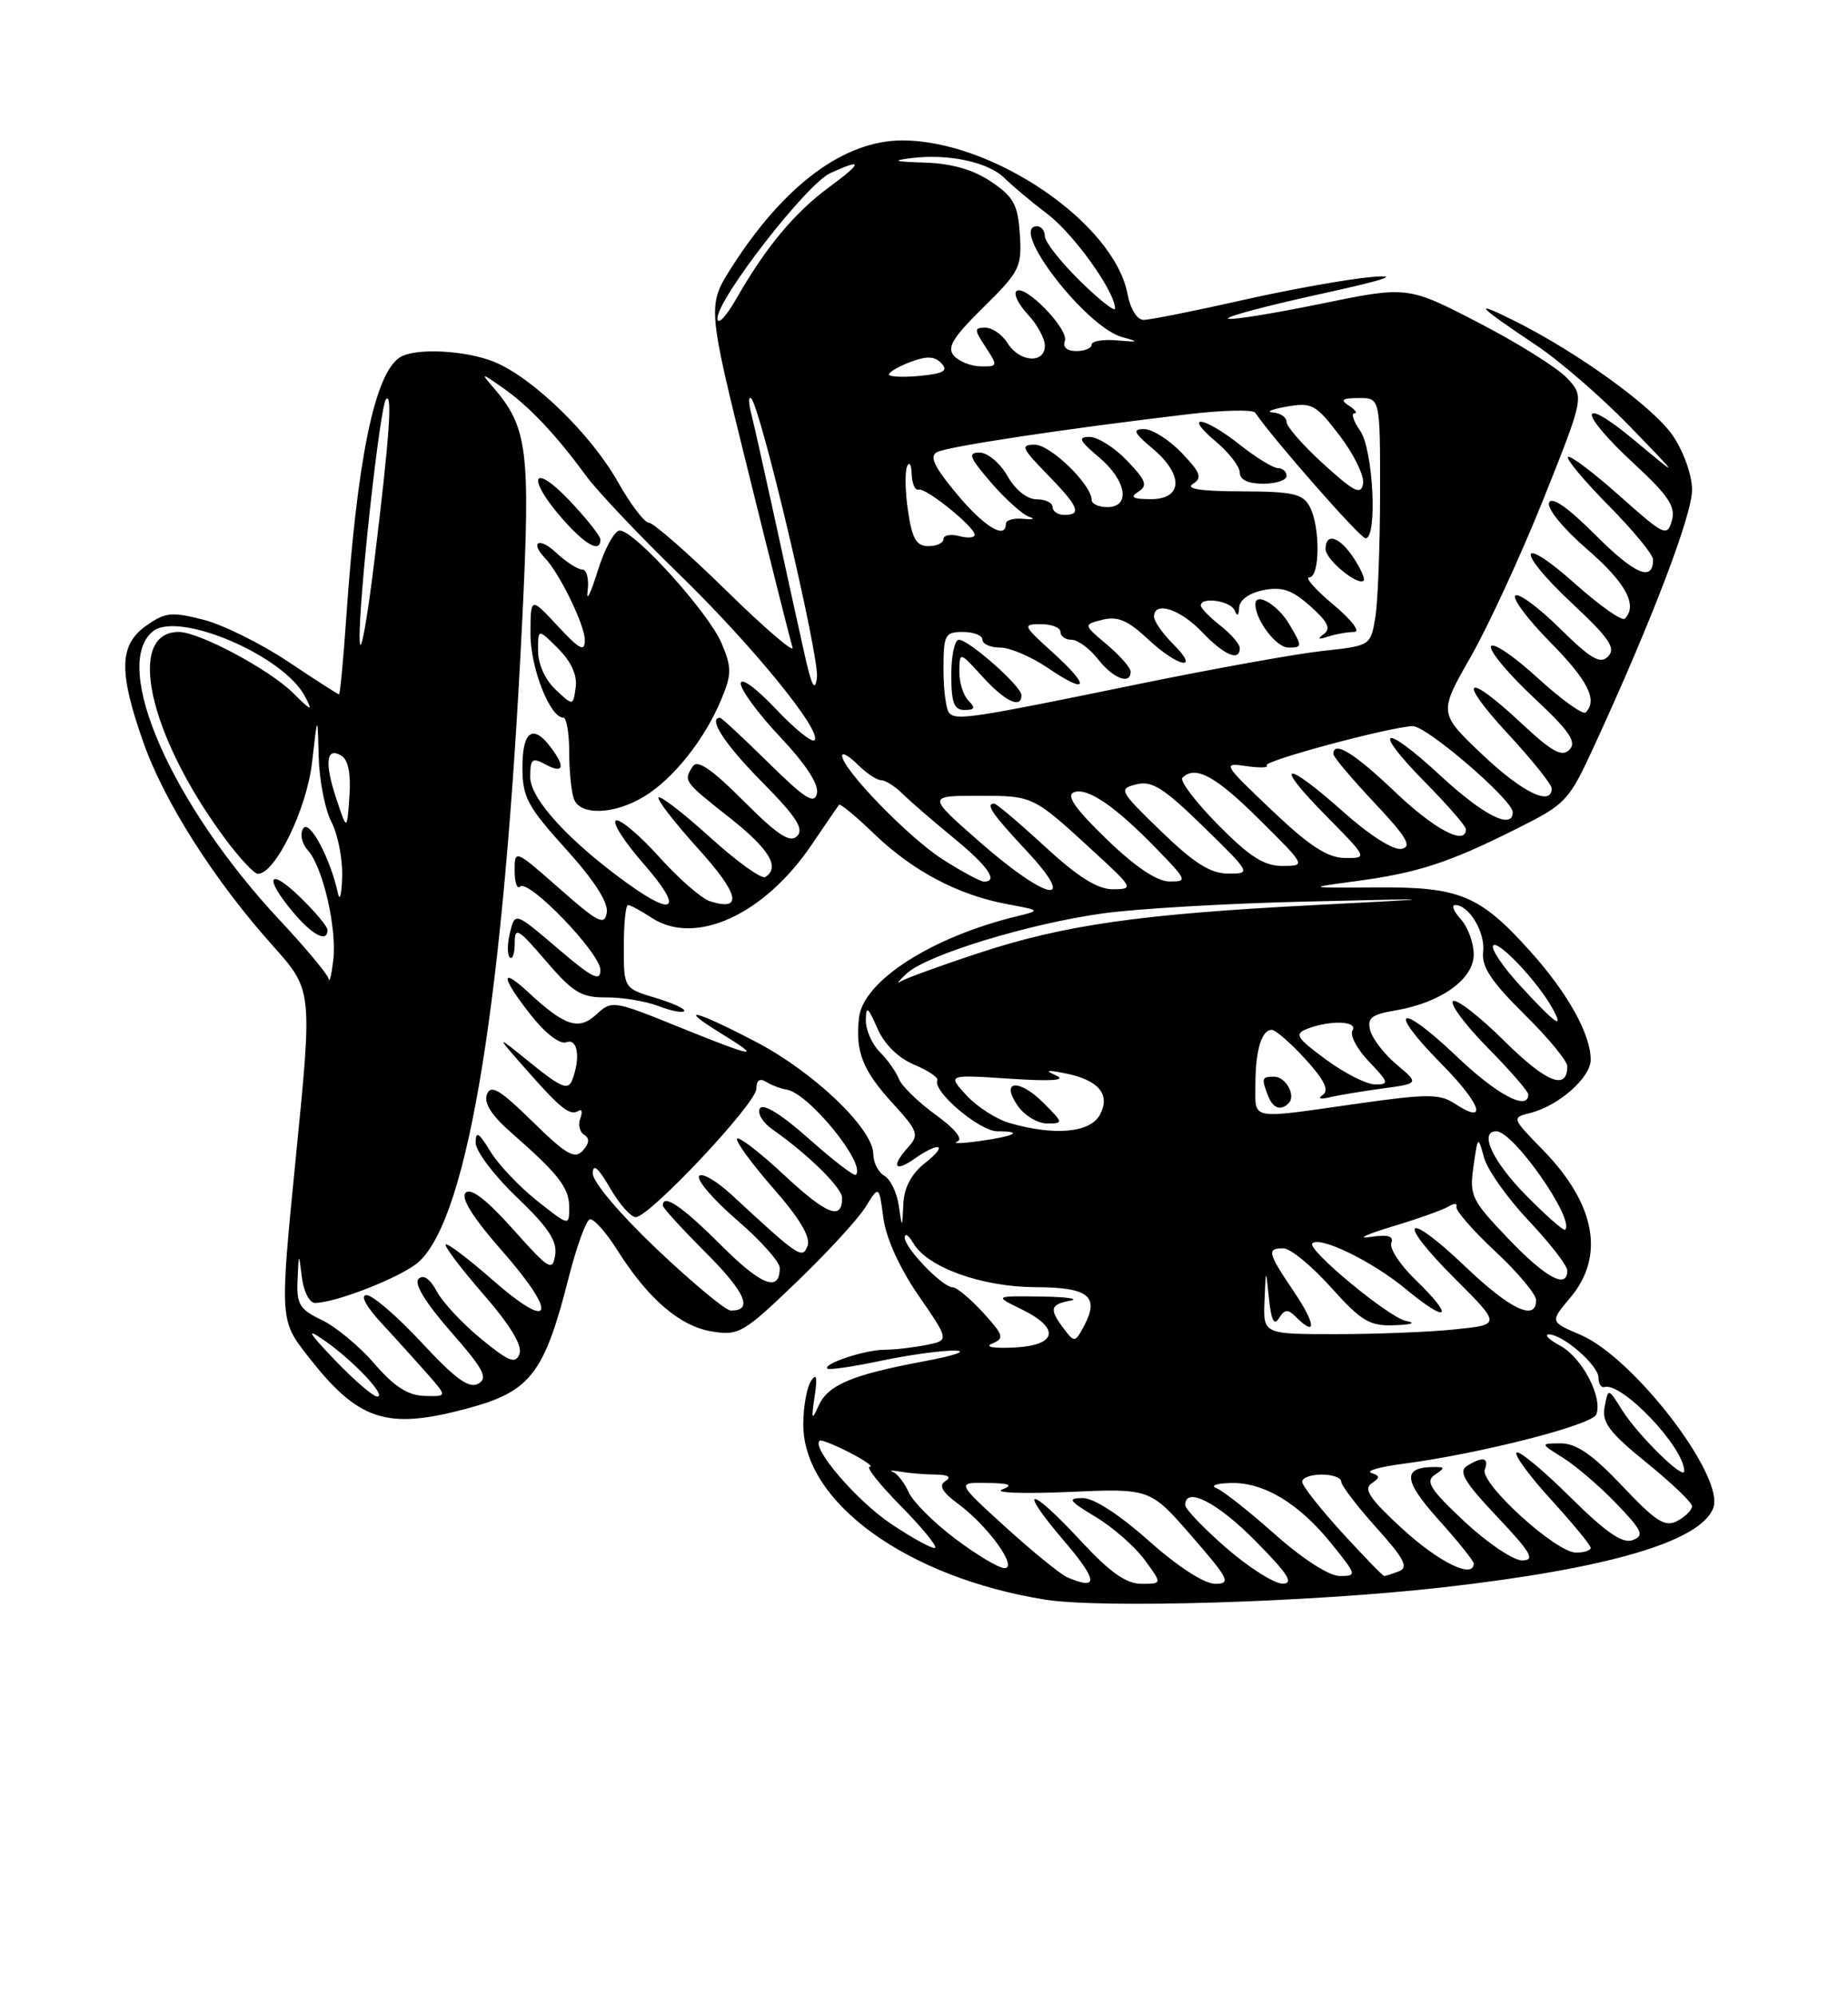 <?xml version="1.0" encoding="UTF-8" standalone="no"?>
<!DOCTYPE svg PUBLIC "-//W3C//DTD SVG 1.1//EN" "http://www.w3.org/Graphics/SVG/1.1/DTD/svg11.dtd" >
<svg xmlns="http://www.w3.org/2000/svg" xmlns:xlink="http://www.w3.org/1999/xlink" version="1.1" viewBox="0 0 237 256">
 <g >
 <path fill="currentColor"
d=" M 185.00 203.46 C 206.22 201.06 218.07 197.59 219.72 193.29 C 221.26 189.28 209.52 173.99 202.68 171.08 C 198.77 169.42 198.77 169.42 201.39 166.32 C 205.87 160.99 204.62 154.30 197.86 147.38 C 193.86 143.29 193.85 143.25 196.26 142.65 C 199.89 141.74 204.00 138.12 204.00 135.83 C 204.00 132.55 201.06 127.28 196.24 121.92 C 189.77 114.72 187.19 113.66 176.50 113.74 C 167.50 113.80 167.50 113.80 173.83 112.95 C 181.77 111.89 185.75 110.60 194.29 106.33 C 200.94 103.01 201.16 102.77 204.63 95.22 C 211.86 79.50 217.00 66.03 217.00 62.79 C 217.00 60.90 215.93 57.90 214.53 55.83 C 212.03 52.16 202.28 45.11 194.00 41.01 C 188.70 38.38 189.47 39.21 197.00 44.24 C 200.03 46.26 205.43 50.94 209.00 54.63 C 215.50 61.34 215.50 61.34 209.75 56.55 C 202.41 50.43 202.23 52.65 209.52 59.40 C 213.98 63.52 214.92 64.93 214.41 66.73 C 213.81 68.84 213.44 68.66 207.68 63.53 C 204.32 60.54 201.36 58.31 201.09 58.57 C 200.83 58.84 203.18 61.64 206.31 64.81 C 209.44 67.97 212.00 71.08 212.00 71.72 C 212.00 74.62 209.68 73.64 204.63 68.59 C 201.05 65.01 198.99 63.58 198.66 64.44 C 198.38 65.18 200.50 67.78 203.58 70.43 C 208.50 74.69 210.07 77.59 208.37 79.30 C 208.02 79.64 205.22 77.68 202.13 74.93 C 194.65 68.26 194.25 70.45 201.68 77.40 C 206.38 81.79 207.26 83.09 206.24 84.13 C 205.23 85.17 204.04 84.48 200.02 80.52 C 197.28 77.82 194.72 75.94 194.33 76.34 C 193.94 76.73 195.95 79.41 198.81 82.31 C 203.64 87.20 204.93 89.74 203.36 91.31 C 203.01 91.66 200.21 89.65 197.15 86.85 C 194.09 84.05 191.42 82.25 191.21 82.86 C 191.01 83.46 193.47 86.40 196.68 89.40 C 201.28 93.70 202.25 95.10 201.28 96.09 C 200.32 97.08 199.04 96.37 195.08 92.67 C 187.91 85.97 186.78 86.91 193.39 94.06 C 196.48 97.39 199.00 100.54 199.00 101.06 C 199.00 103.41 195.21 101.56 190.09 96.70 C 184.50 91.39 184.50 91.39 188.62 84.18 C 190.89 80.21 195.09 71.08 197.97 63.90 C 203.19 50.83 203.19 50.83 200.94 48.43 C 199.70 47.12 194.60 43.93 189.60 41.35 C 180.51 36.65 180.51 36.65 169.23 38.97 C 163.03 40.24 157.74 41.08 157.49 40.83 C 157.24 40.58 162.54 39.17 169.27 37.70 C 177.59 35.88 179.73 35.18 175.95 35.50 C 172.90 35.76 165.39 37.10 159.26 38.49 C 153.13 39.87 147.47 41.00 146.67 41.00 C 145.83 41.00 144.97 39.63 144.61 37.72 C 142.90 28.61 127.36 18.00 115.72 18.00 C 108.29 18.00 100.63 23.66 93.92 34.12 C 90.69 39.16 90.69 39.16 95.93 60.33 C 98.81 71.97 101.38 82.17 101.64 82.99 C 101.91 83.81 98.10 80.55 93.19 75.74 C 88.28 70.93 83.79 67.00 83.22 67.00 C 82.66 67.00 80.86 64.64 79.23 61.75 C 75.80 55.68 68.40 48.48 63.47 46.42 C 59.80 44.89 53.25 44.55 51.29 45.80 C 48.06 47.85 45.80 58.80 44.40 79.25 C 44.03 84.61 43.61 89.00 43.48 89.00 C 43.34 89.00 40.40 87.11 36.94 84.80 C 33.48 82.49 28.59 80.07 26.08 79.43 C 22.01 78.39 21.19 78.47 18.75 80.20 C 15.27 82.65 15.19 86.10 18.40 95.19 C 21.09 102.80 27.50 112.86 34.97 121.20 C 40.07 126.90 40.07 126.90 37.97 148.04 C 35.87 169.18 35.87 169.18 39.46 173.79 C 45.94 182.11 49.53 183.30 59.81 180.56 C 68.04 178.37 69.79 176.13 72.94 163.72 C 73.94 159.79 75.15 156.45 75.63 156.29 C 76.11 156.13 77.71 157.92 79.18 160.25 C 83.12 166.49 87.21 170.00 91.31 170.66 C 94.73 171.22 95.35 170.86 102.10 164.38 C 106.05 160.59 110.05 156.24 111.00 154.71 C 112.73 151.92 112.73 151.92 113.29 156.13 C 113.64 158.72 115.38 162.55 117.81 166.07 C 121.76 171.80 121.76 171.80 118.75 172.40 C 117.10 172.73 114.71 173.00 113.44 173.00 C 110.96 173.00 105.47 174.82 106.11 175.42 C 106.33 175.62 109.42 175.17 113.00 174.41 C 116.58 173.66 120.85 173.07 122.50 173.11 C 124.15 173.15 122.35 173.77 118.50 174.48 C 109.21 176.22 106.15 177.51 104.95 180.24 C 104.11 182.14 104.03 181.94 104.47 179.00 C 104.85 176.49 104.72 175.93 104.01 177.00 C 103.47 177.82 103.02 180.32 103.02 182.55 C 102.98 192.52 116.28 202.17 133.97 205.02 C 141.26 206.19 168.07 205.37 185.00 203.46 Z  M 136.90 202.18 C 136.03 201.81 132.46 198.91 128.98 195.75 C 122.66 190.00 122.66 190.00 126.58 190.07 C 129.52 190.12 130.01 190.33 128.51 190.92 C 127.42 191.34 131.24 191.48 137.01 191.23 C 147.50 190.76 147.50 190.76 152.82 196.88 C 157.63 202.41 157.92 203.00 155.82 203.00 C 154.43 202.99 151.04 200.79 147.34 197.50 C 143.57 194.14 140.27 192.00 138.84 192.01 C 136.84 192.02 137.09 192.37 140.50 194.42 C 142.70 195.74 145.53 198.21 146.78 199.91 C 149.06 203.00 149.06 203.00 146.38 203.00 C 144.42 203.00 142.34 201.53 138.60 197.49 C 131.99 190.35 130.35 190.36 136.46 197.50 C 140.80 202.59 140.93 203.89 136.90 202.18 Z  M 157.25 198.39 C 154.36 195.87 152.00 193.41 152.00 192.91 C 152.00 190.46 156.12 192.56 161.00 197.50 C 165.21 201.76 165.99 202.99 164.47 202.98 C 163.38 202.96 160.14 200.90 157.25 198.39 Z  M 163.50 196.65 C 160.20 193.72 156.82 191.05 156.00 190.74 C 155.18 190.42 156.02 190.12 157.88 190.08 C 162.12 189.98 166.65 192.73 170.84 197.96 C 174.01 201.90 174.04 202.00 171.80 202.00 C 170.44 201.99 167.04 199.80 163.50 196.65 Z  M 172.10 196.42 C 169.30 193.35 167.00 190.43 167.00 189.92 C 167.00 189.41 168.12 189.00 169.50 189.00 C 170.88 189.00 172.00 189.40 172.00 189.89 C 172.00 190.38 174.02 193.03 176.50 195.79 C 180.09 199.78 180.68 200.91 179.42 201.39 C 178.55 201.73 177.69 202.00 177.52 202.00 C 177.34 202.00 174.91 199.49 172.10 196.42 Z  M 122.50 197.22 C 119.75 195.15 117.06 192.46 116.53 191.25 C 115.99 190.05 115.09 188.89 114.53 188.67 C 113.96 188.46 114.40 188.44 115.50 188.63 C 116.60 188.82 118.62 188.99 120.00 189.00 C 121.63 189.02 122.06 189.31 121.25 189.83 C 120.35 190.40 120.81 191.22 122.90 192.77 C 126.71 195.58 130.61 201.00 128.82 200.99 C 128.09 200.99 125.25 199.29 122.50 197.22 Z  M 179.94 196.03 C 175.76 192.22 174.82 190.86 175.86 190.16 C 177.01 189.38 177.01 189.17 175.86 188.79 C 175.11 188.53 176.97 188.00 180.00 187.61 C 189.83 186.32 204.20 182.65 204.72 181.29 C 205.56 179.09 202.90 174.01 200.11 172.50 C 198.68 171.72 198.00 171.06 198.62 171.04 C 200.37 170.98 205.00 174.99 205.00 176.57 C 205.00 177.36 205.34 177.90 205.75 177.78 C 208.00 177.11 216.00 185.52 216.00 188.56 C 216.00 189.80 209.99 183.89 208.00 180.69 C 206.25 177.89 206.25 177.89 205.79 180.32 C 205.41 182.31 206.36 183.58 211.16 187.47 C 214.37 190.07 217.00 192.58 217.00 193.06 C 217.00 193.54 216.15 194.38 215.12 194.94 C 213.54 195.78 212.40 195.06 208.06 190.47 C 204.28 186.47 202.16 185.00 200.19 185.00 C 197.50 185.01 197.50 185.01 200.50 186.88 C 202.15 187.92 205.22 190.55 207.32 192.75 C 210.63 196.19 210.91 196.82 209.39 197.40 C 208.10 197.90 205.97 196.43 201.34 191.85 C 197.88 188.42 194.80 185.87 194.49 186.18 C 194.17 186.49 196.19 189.23 198.96 192.26 C 201.73 195.30 204.00 198.05 204.00 198.39 C 204.00 198.73 203.15 199.00 202.11 199.00 C 199.54 199.00 189.75 190.09 190.42 188.36 C 191.01 186.80 190.13 186.63 188.10 187.92 C 187.01 188.61 187.86 190.03 192.00 194.40 C 196.38 199.03 196.93 200.00 195.21 200.00 C 194.07 200.00 190.75 197.76 187.82 195.03 C 183.44 190.93 182.76 189.87 184.00 189.04 C 185.33 188.14 185.33 188.03 184.00 188.03 C 179.82 188.03 179.94 189.71 184.45 194.74 C 186.95 197.52 189.00 200.07 189.00 200.40 C 189.00 202.41 184.62 200.30 179.94 196.03 Z  M 114.28 195.32 C 109.86 192.37 103.94 185.46 105.14 184.65 C 105.34 184.51 107.08 185.21 109.00 186.20 C 110.92 187.19 112.07 188.00 111.54 188.00 C 111.01 188.00 112.78 190.24 115.48 192.98 C 118.17 195.71 120.18 198.15 119.94 198.38 C 119.70 198.62 117.15 197.24 114.28 195.32 Z  M 42.96 174.34 C 39.53 170.76 39.19 170.16 41.50 171.74 C 45.23 174.31 49.68 179.00 48.38 179.00 C 47.85 179.00 45.41 176.90 42.96 174.34 Z  M 48.02 174.79 C 46.11 172.57 43.07 170.05 41.27 169.19 C 38.42 167.83 38.02 167.17 38.16 164.06 C 38.32 160.50 38.32 160.50 38.72 163.75 C 38.95 165.54 39.69 167.00 40.39 167.00 C 43.08 167.00 51.61 163.63 53.70 161.74 C 60.10 155.94 64.63 127.79 66.99 79.19 C 68.04 57.64 67.67 54.74 63.21 49.60 C 61.62 47.76 61.71 47.77 64.50 49.72 C 67.84 52.05 71.33 55.74 75.17 61.00 C 76.58 62.92 81.90 68.55 87.00 73.50 C 96.45 82.67 105.53 93.80 104.45 94.88 C 104.12 95.21 101.86 93.38 99.43 90.80 C 96.90 88.13 95.00 86.76 95.00 87.62 C 95.00 88.44 97.29 91.54 100.09 94.50 C 103.32 97.92 105.03 100.53 104.77 101.69 C 104.45 103.15 103.25 102.39 98.54 97.75 C 95.32 94.59 92.54 92.00 92.35 92.00 C 90.73 92.00 92.95 95.40 97.71 100.21 C 102.11 104.66 103.15 106.25 102.23 107.17 C 101.32 108.08 99.74 107.05 95.35 102.65 C 91.25 98.55 89.42 97.31 88.84 98.23 C 87.64 100.11 87.67 100.15 93.56 104.80 C 98.69 108.85 100.10 111.20 98.14 112.41 C 97.67 112.71 94.50 110.43 91.10 107.35 C 87.70 104.27 84.71 101.96 84.46 102.21 C 84.21 102.46 86.49 105.41 89.52 108.76 C 94.82 114.61 95.32 116.87 91.04 115.51 C 89.97 115.17 87.05 112.63 84.56 109.86 C 82.07 107.09 79.57 104.98 79.01 105.16 C 78.44 105.35 80.04 107.87 82.57 110.75 C 87.59 116.50 86.63 117.66 80.50 113.25 C 72.99 107.84 68.00 102.40 68.00 99.60 C 68.00 97.24 68.23 97.05 70.00 98.00 C 72.29 99.23 72.54 98.30 70.61 95.75 C 68.34 92.76 67.00 93.72 67.00 98.33 C 67.00 102.18 67.62 103.34 72.57 108.82 C 76.19 112.81 78.03 115.67 77.82 116.96 C 77.54 118.68 76.73 118.28 71.75 113.89 C 66.04 108.87 66.00 108.85 66.00 111.58 C 66.00 113.10 66.31 114.02 66.69 113.64 C 67.75 112.58 77.00 122.17 77.00 124.33 C 77.00 125.88 75.95 125.34 71.53 121.57 C 66.06 116.90 66.06 116.90 65.41 119.50 C 65.05 120.92 65.04 122.37 65.38 122.71 C 65.72 123.05 66.00 122.25 66.01 120.92 C 66.01 118.74 66.40 118.96 70.03 123.19 C 73.50 127.23 74.56 127.87 77.77 127.84 C 79.82 127.83 82.80 128.32 84.39 128.93 C 85.98 129.55 87.48 129.85 87.74 129.60 C 87.99 129.35 86.35 128.59 84.10 127.91 C 80.00 126.68 80.00 126.68 80.00 121.34 C 80.00 118.40 80.24 116.00 80.54 116.00 C 80.83 116.00 82.19 116.73 83.56 117.63 C 89.17 121.31 98.03 117.25 104.13 108.22 C 105.89 105.62 107.45 103.34 107.60 103.15 C 107.75 102.96 109.80 104.65 112.15 106.92 C 117.08 111.65 122.88 114.71 129.13 115.88 C 133.45 116.68 133.46 116.70 130.50 117.42 C 119.57 120.05 110.72 125.71 110.17 130.41 C 109.67 134.77 110.61 137.18 114.48 141.41 C 117.71 144.93 117.90 145.45 116.52 146.98 C 114.28 149.46 114.67 150.34 117.22 148.56 C 120.52 146.24 121.69 146.67 118.63 149.07 C 116.87 150.46 115.95 152.20 115.85 154.32 C 115.70 157.50 115.70 157.50 115.26 154.50 C 115.02 152.85 114.19 151.14 113.41 150.70 C 112.64 150.26 112.00 149.01 112.00 147.93 C 112.00 144.72 104.46 137.49 97.08 133.61 C 89.22 129.48 86.57 128.82 92.50 132.47 C 97.86 135.77 96.93 135.62 86.94 131.58 C 78.69 128.24 78.45 128.20 76.50 130.01 C 74.23 132.12 72.45 131.54 67.75 127.18 C 64.07 123.76 64.26 125.28 68.13 130.16 C 69.96 132.48 71.83 133.90 72.63 133.59 C 74.09 133.03 74.48 135.58 73.38 138.44 C 72.87 139.77 71.97 139.41 68.13 136.31 C 63.50 132.56 63.50 132.56 67.43 137.03 C 71.93 142.14 73.09 143.06 74.19 142.38 C 74.62 142.11 74.73 142.55 74.42 143.35 C 74.11 144.14 74.34 145.09 74.92 145.45 C 75.64 145.90 75.59 146.54 74.74 147.48 C 73.71 148.62 72.61 147.99 68.29 143.75 C 64.10 139.65 62.95 138.96 62.45 140.27 C 62.02 141.38 63.04 142.97 65.59 145.20 C 71.67 150.52 73.00 152.23 73.00 154.77 C 73.00 157.16 72.98 157.16 68.87 153.90 C 66.60 152.10 63.90 149.25 62.88 147.57 C 61.39 145.13 61.01 144.90 61.00 146.46 C 61.00 147.54 63.38 150.69 66.29 153.46 C 70.30 157.29 71.48 159.07 71.20 160.86 C 70.86 163.02 70.42 162.74 65.78 157.54 C 62.40 153.76 60.39 152.21 59.72 152.88 C 59.06 153.54 60.62 156.04 64.45 160.40 C 71.63 168.58 70.88 170.81 63.20 164.08 C 60.09 161.35 57.37 159.29 57.16 159.51 C 56.95 159.72 59.13 162.60 62.01 165.91 C 65.46 169.88 67.03 172.48 66.62 173.54 C 66.11 174.87 65.28 174.54 61.69 171.60 C 59.32 169.66 56.76 166.92 56.01 165.51 C 55.14 163.89 54.29 163.31 53.68 163.92 C 53.07 164.53 54.57 166.98 57.81 170.68 C 62.03 175.49 62.63 176.62 61.34 177.35 C 60.15 178.01 58.42 176.76 54.10 172.11 C 50.98 168.75 47.79 166.00 47.01 166.00 C 46.15 166.00 46.96 167.48 49.07 169.75 C 50.98 171.81 53.62 174.74 54.95 176.25 C 57.35 179.00 57.35 179.00 54.42 178.92 C 52.31 178.85 50.54 177.72 48.02 174.79 Z  M 82.63 102.08 C 86.37 99.80 90.35 94.79 92.48 89.70 C 93.85 86.42 93.86 85.60 92.56 82.49 C 90.92 78.56 81.39 68.00 79.48 68.00 C 78.81 68.00 77.52 70.36 76.63 73.25 C 75.73 76.14 75.16 77.26 75.36 75.75 C 75.56 74.24 75.25 73.00 74.68 73.00 C 74.10 73.00 72.59 72.02 71.31 70.83 C 69.16 68.80 67.90 69.45 69.91 71.55 C 71.78 73.51 75.00 80.13 75.00 82.02 C 75.00 83.61 74.37 83.29 71.53 80.24 C 68.05 76.50 68.05 76.50 68.03 81.17 C 68.00 85.54 70.52 91.98 72.25 91.99 C 72.66 92.00 73.00 93.99 73.00 96.42 C 73.00 98.85 73.27 101.55 73.61 102.42 C 74.43 104.57 78.81 104.41 82.63 102.08 Z  M 77.00 69.16 C 77.00 68.70 75.20 66.43 73.00 64.12 C 68.26 59.14 67.48 61.19 72.10 66.47 C 75.09 69.87 77.00 70.92 77.00 69.16 Z  M 127.26 172.20 C 128.84 171.54 128.71 171.13 126.07 168.23 C 124.44 166.46 122.70 165.00 122.19 165.00 C 120.88 165.00 115.99 159.94 116.03 158.61 C 116.05 158.00 116.54 158.33 117.13 159.34 C 118.93 162.44 125.91 164.95 132.78 164.98 C 139.64 165.00 141.06 166.15 139.00 170.00 C 137.89 172.08 137.78 172.09 136.45 170.33 C 134.53 167.79 134.66 167.20 137.25 166.71 C 138.49 166.47 136.80 166.23 133.50 166.18 C 127.50 166.10 127.50 166.10 131.00 167.81 C 136.04 170.27 135.59 172.45 130.00 172.72 C 127.35 172.84 126.22 172.63 127.26 172.20 Z  M 162.17 166.75 C 162.34 162.50 162.34 162.50 162.74 166.44 C 163.03 169.25 163.40 169.97 164.03 168.95 C 164.74 167.81 165.17 167.77 166.16 168.76 C 168.87 171.47 168.77 169.76 165.97 165.60 C 162.55 160.54 162.42 160.00 164.60 160.00 C 165.48 160.00 168.22 162.25 170.69 165.00 C 174.62 169.37 175.65 169.98 178.84 169.86 C 181.10 169.78 181.65 169.56 180.29 169.30 C 178.13 168.88 167.55 160.12 168.30 159.37 C 169.27 158.39 175.98 161.66 180.25 165.19 C 185.79 169.77 186.61 168.95 181.48 163.98 C 179.54 162.10 178.17 160.00 178.43 159.32 C 178.78 158.42 178.00 158.20 175.71 158.55 C 173.94 158.82 175.20 158.22 178.51 157.22 C 181.82 156.23 185.09 155.06 185.79 154.63 C 186.48 154.20 186.93 154.22 186.78 154.68 C 186.64 155.13 188.88 157.70 191.76 160.39 C 194.64 163.07 197.00 165.89 197.00 166.64 C 197.00 169.41 193.69 167.85 187.92 162.34 C 180.12 154.90 178.94 156.27 186.59 163.89 C 192.50 169.79 192.50 169.79 186.60 170.39 C 183.36 170.73 176.50 171.00 171.35 171.00 C 162.00 171.00 162.00 171.00 162.17 166.75 Z  M 84.25 160.12 C 79.49 155.60 76.01 151.49 76.02 150.40 C 76.04 149.08 76.72 149.66 78.22 152.25 C 79.41 154.31 80.90 156.00 81.53 156.00 C 83.29 156.00 97.00 141.42 97.00 139.55 C 97.00 138.47 97.44 138.16 98.25 138.66 C 98.94 139.09 100.11 139.54 100.86 139.65 C 103.69 140.08 111.13 149.21 109.76 150.58 C 109.54 150.79 106.84 148.72 103.75 145.97 C 100.26 142.86 97.88 141.38 97.46 142.06 C 97.09 142.67 97.80 143.87 99.04 144.74 C 103.64 147.96 108.00 152.25 108.00 153.54 C 108.00 156.47 106.04 155.70 100.60 150.64 C 97.47 147.72 94.74 145.62 94.53 145.96 C 94.32 146.30 96.41 149.15 99.17 152.31 C 102.53 156.13 103.99 158.58 103.57 159.67 C 102.90 161.43 102.50 161.16 93.87 153.18 C 91.87 151.33 89.97 150.24 89.65 150.75 C 89.34 151.26 91.53 153.81 94.54 156.40 C 97.54 158.99 100.00 161.74 100.00 162.50 C 100.00 165.70 97.66 164.79 92.43 159.56 C 87.49 154.62 85.00 152.93 85.00 154.52 C 85.00 154.81 87.49 157.53 90.53 160.57 C 95.64 165.68 96.65 168.04 93.69 167.97 C 93.04 167.95 88.79 164.42 84.25 160.12 Z  M 193.42 158.75 C 188.71 153.83 188.43 153.25 188.97 149.50 C 189.53 145.57 189.55 145.55 190.32 148.36 C 190.74 149.93 193.32 153.57 196.05 156.46 C 198.77 159.34 201.00 162.21 201.00 162.85 C 201.00 165.29 198.24 163.79 193.42 158.75 Z  M 195.69 153.19 C 191.42 148.86 189.63 145.00 191.90 145.00 C 194.10 145.00 202.02 156.32 200.72 157.62 C 200.53 157.80 198.27 155.81 195.69 153.19 Z  M 122.77 146.32 C 123.56 146.01 122.48 144.68 119.98 142.87 C 117.74 141.25 115.62 139.18 115.28 138.29 C 114.93 137.39 113.83 135.83 112.83 134.83 C 111.82 133.82 111.02 131.99 111.04 130.75 C 111.07 128.87 111.31 129.04 112.51 131.78 C 113.40 133.83 115.17 135.59 117.22 136.45 C 119.02 137.21 120.37 138.11 120.21 138.46 C 119.55 139.85 125.63 145.00 127.91 145.00 C 131.37 145.00 130.18 145.62 125.50 146.27 C 123.30 146.57 122.07 146.59 122.77 146.32 Z  M 129.44 143.93 C 127.76 143.44 125.29 141.85 123.94 140.39 C 121.50 137.73 121.50 137.73 129.50 138.26 C 134.72 138.61 136.80 138.48 135.50 137.88 C 133.96 137.18 134.19 137.10 136.50 137.55 C 140.88 138.40 142.47 140.25 141.06 142.88 C 139.82 145.20 135.22 145.61 129.44 143.93 Z  M 133.84 141.38 C 130.64 138.18 128.23 138.46 130.54 141.76 C 131.41 142.99 133.09 144.00 134.28 144.00 C 136.40 144.00 136.39 143.93 133.84 141.38 Z  M 161.00 139.08 C 161.00 134.67 161.79 132.00 163.09 132.00 C 163.58 132.00 165.52 133.68 167.40 135.74 C 169.80 138.36 170.48 139.73 169.67 140.31 C 168.95 140.81 169.28 140.94 170.50 140.65 C 171.60 140.38 174.64 139.88 177.25 139.52 C 182.01 138.88 182.01 138.88 179.12 136.45 C 177.54 135.12 176.01 133.15 175.73 132.08 C 175.31 130.48 175.88 130.03 178.95 129.51 C 184.77 128.53 189.00 125.51 189.00 122.34 C 189.00 120.87 188.26 118.83 187.35 117.83 C 186.43 116.82 186.11 116.00 186.62 116.00 C 188.40 116.00 190.50 119.51 190.21 122.00 C 189.99 123.91 191.24 125.80 195.46 129.97 C 198.51 132.97 201.00 135.98 201.00 136.66 C 201.00 139.84 198.32 138.76 192.93 133.43 C 189.70 130.23 186.73 127.94 186.33 128.33 C 185.94 128.73 187.95 131.41 190.81 134.31 C 193.66 137.20 196.00 139.89 196.00 140.28 C 196.00 142.46 191.97 140.32 186.79 135.38 C 179.42 128.35 177.75 129.16 184.83 136.33 C 189.97 141.53 190.90 144.29 186.56 141.45 C 184.63 140.18 183.03 140.19 173.93 141.48 C 160.11 143.45 161.00 143.61 161.00 139.08 Z  M 165.26 141.40 C 166.24 140.43 164.90 138.00 163.39 138.00 C 161.82 138.00 161.76 138.20 162.61 140.42 C 163.24 142.06 164.24 142.43 165.26 141.40 Z  M 170.06 135.81 C 166.27 133.03 165.96 132.53 167.61 131.88 C 170.56 130.72 174.21 130.85 173.45 132.08 C 173.08 132.68 174.04 134.48 175.58 136.08 C 178.11 138.73 178.19 139.00 176.38 139.00 C 175.29 139.00 172.44 137.57 170.06 135.81 Z  M 195.04 126.42 C 192.72 123.91 191.13 121.54 191.51 121.17 C 192.19 120.51 197.25 125.88 199.10 129.25 C 200.67 132.09 199.52 131.29 195.04 126.42 Z  M 116.30 124.76 C 118.89 122.38 131.93 118.39 141.45 117.07 C 145.77 116.47 157.45 115.79 167.40 115.56 C 185.50 115.13 185.50 115.13 168.50 116.01 C 146.19 117.16 136.42 118.56 125.54 122.15 C 120.61 123.77 116.09 125.42 115.49 125.80 C 114.90 126.19 115.26 125.72 116.30 124.76 Z  M 42.16 125.49 C 42.07 124.94 39.26 121.56 35.92 117.99 C 22.06 103.21 14.21 85.39 19.58 80.94 C 22.82 78.25 36.35 84.00 39.10 89.24 C 40.16 91.25 39.99 91.20 37.55 88.79 C 34.50 85.78 25.53 81.00 22.93 81.00 C 16.16 81.00 19.02 94.08 28.64 107.19 C 30.58 109.84 32.58 112.00 33.07 112.00 C 35.30 112.00 39.34 103.71 40.02 97.72 C 40.73 91.50 40.73 91.50 40.87 97.00 C 40.95 100.03 41.68 103.79 42.51 105.36 C 43.33 106.94 43.95 110.09 43.88 112.36 C 43.82 114.64 43.57 115.60 43.34 114.50 C 42.36 109.98 39.66 104.94 38.88 106.19 C 38.44 106.90 38.70 108.12 39.48 108.98 C 41.41 111.12 43.23 119.01 42.74 123.08 C 42.51 124.96 42.25 126.05 42.16 125.49 Z  M 42.00 119.20 C 42.00 118.75 40.42 116.87 38.50 115.00 C 34.43 111.06 33.79 112.41 37.59 116.92 C 40.08 119.89 42.00 120.87 42.00 119.20 Z  M 125.70 107.96 C 118.90 102.00 118.90 102.00 125.49 102.00 C 132.55 102.00 132.45 101.95 140.36 109.23 C 145.36 113.82 145.42 113.96 142.74 113.98 C 140.77 113.99 138.27 112.43 134.00 108.50 C 130.71 105.47 127.79 103.00 127.51 103.00 C 126.33 103.00 127.26 104.36 131.64 109.04 C 138.40 116.27 134.34 115.53 125.70 107.96 Z  M 120.93 110.17 C 116.59 107.42 108.00 98.58 108.00 96.86 C 108.00 96.39 108.90 96.90 110.00 98.00 C 111.10 99.10 112.45 100.00 113.00 100.00 C 113.55 100.00 114.79 100.79 115.76 101.75 C 116.73 102.71 119.66 105.24 122.26 107.37 C 126.68 110.98 128.09 113.00 126.20 113.00 C 125.75 113.00 123.38 111.73 120.93 110.17 Z  M 141.89 107.53 C 137.87 103.64 136.69 101.95 137.73 101.55 C 139.47 100.88 143.08 103.37 148.45 108.92 C 152.25 112.84 152.31 113.00 149.95 112.98 C 148.36 112.97 145.54 111.07 141.89 107.53 Z  M 148.91 106.55 C 143.53 101.34 143.41 101.11 145.74 100.53 C 147.73 100.03 149.24 100.99 154.33 105.95 C 160.46 111.94 160.48 111.98 157.50 111.97 C 155.23 111.96 153.14 110.64 148.91 106.55 Z  M 156.19 105.69 C 153.31 102.77 151.26 100.07 151.64 99.69 C 153.29 98.05 155.88 99.45 161.50 105.03 C 167.50 110.98 167.50 110.98 164.47 110.99 C 162.12 111.00 160.24 109.80 156.19 105.69 Z  M 163.08 103.83 C 156.84 97.90 156.74 97.74 159.82 98.19 C 161.56 98.44 162.74 98.41 162.44 98.11 C 161.89 97.56 178.10 93.20 181.17 93.07 C 182.91 93.00 194.00 102.53 194.00 104.10 C 194.00 106.41 190.24 104.51 184.77 99.45 C 177.29 92.52 175.78 93.19 182.81 100.31 C 185.66 103.20 188.00 105.89 188.00 106.28 C 188.00 108.45 183.99 106.34 178.91 101.50 C 173.69 96.52 171.00 94.87 171.00 96.65 C 171.00 97.01 173.36 99.81 176.25 102.88 C 180.41 107.30 181.14 108.52 179.74 108.80 C 178.71 109.01 175.64 107.06 172.29 104.07 C 164.70 97.31 163.18 97.59 170.00 104.50 C 175.43 110.00 175.43 110.00 172.47 109.97 C 170.23 109.94 167.92 108.43 163.08 103.83 Z  M 43.13 102.37 C 41.58 97.71 41.84 95.65 43.81 96.88 C 44.67 97.41 45.02 99.25 44.81 102.10 C 44.50 106.50 44.50 106.50 43.13 102.37 Z  M 121.75 91.41 C 121.34 91.00 121.00 88.49 121.00 85.83 C 121.00 81.34 121.18 81.00 123.50 81.00 C 124.88 81.00 126.00 81.45 126.00 82.00 C 126.00 82.55 127.02 83.00 128.27 83.00 C 129.52 83.00 132.25 84.17 134.35 85.59 C 139.55 89.13 139.92 88.07 135.02 83.64 C 131.17 80.16 131.11 80.00 133.50 80.00 C 134.87 80.00 136.00 80.45 136.00 81.00 C 136.00 81.55 136.64 82.00 137.43 82.00 C 138.21 82.00 139.74 83.12 140.82 84.50 C 142.78 86.98 145.00 87.83 145.00 86.09 C 145.00 85.59 143.63 84.03 141.96 82.62 C 138.92 80.06 138.92 80.06 141.41 79.43 C 143.33 78.95 144.66 79.52 147.20 81.90 C 151.09 85.54 154.04 86.13 150.45 82.55 C 149.10 81.20 148.00 79.62 148.00 79.05 C 148.00 76.99 151.33 78.05 154.15 81.00 C 157.00 83.99 159.00 84.84 159.00 83.07 C 159.00 82.56 157.88 81.26 156.50 80.18 C 155.12 79.10 154.00 77.94 154.00 77.61 C 154.00 76.44 157.84 77.01 158.34 78.25 C 158.66 79.05 158.87 78.91 158.92 77.88 C 158.97 76.89 160.20 76.01 162.03 75.64 C 164.42 75.17 165.69 75.60 168.05 77.70 C 170.30 79.71 170.72 80.59 169.77 81.27 C 168.89 81.91 169.06 82.01 170.33 81.59 C 171.34 81.27 172.84 81.00 173.68 81.00 C 174.52 81.00 173.33 79.44 171.00 77.50 C 168.70 75.58 167.30 74.00 167.91 74.00 C 169.29 74.00 169.34 67.50 167.96 64.93 C 167.08 63.28 165.81 63.00 159.21 62.98 C 154.02 62.97 151.98 62.66 152.98 62.03 C 154.22 61.25 153.98 60.59 151.55 58.05 C 149.94 56.37 147.78 55.00 146.74 55.00 C 145.18 55.00 145.38 55.45 147.86 57.53 C 151.83 60.88 151.68 64.01 147.54 63.98 C 145.26 63.97 144.87 63.74 145.98 63.03 C 147.22 62.25 146.98 61.59 144.55 59.05 C 142.94 57.37 140.78 56.00 139.74 56.00 C 138.19 56.00 138.40 56.47 140.92 58.59 C 144.47 61.58 145.05 65.00 142.00 65.00 C 140.90 65.00 140.00 64.58 140.00 64.08 C 140.00 62.12 134.72 57.00 132.71 57.00 C 130.84 57.00 131.02 57.43 134.30 60.79 C 138.34 64.93 138.79 66.00 136.50 66.00 C 135.68 66.00 135.00 65.55 135.00 65.00 C 135.00 64.45 134.08 64.00 132.95 64.00 C 131.73 64.00 130.22 62.80 129.20 61.01 C 128.27 59.36 126.66 58.01 125.63 58.01 C 124.07 58.00 124.32 58.63 127.13 61.89 C 128.99 64.03 131.18 65.99 132.00 66.25 C 132.82 66.51 132.49 66.62 131.25 66.50 C 130.01 66.38 129.00 66.66 129.00 67.14 C 129.00 69.22 126.20 67.52 122.67 63.27 C 119.80 59.83 119.17 58.49 120.17 57.95 C 121.47 57.24 136.63 54.95 152.48 53.08 C 156.87 52.56 160.70 52.48 160.98 52.90 C 163.28 56.29 174.45 69.00 175.13 69.00 C 176.68 69.00 176.11 57.60 174.44 55.22 C 173.59 54.00 173.25 52.99 173.69 52.98 C 174.14 52.98 173.82 52.53 173.00 52.00 C 171.83 51.24 172.11 51.03 174.25 51.02 C 177.00 51.00 177.00 51.00 176.99 63.25 C 176.98 69.99 176.71 77.14 176.38 79.13 C 175.78 82.76 175.76 82.77 169.64 83.43 C 166.26 83.80 155.62 85.71 146.00 87.68 C 124.69 92.06 122.69 92.36 121.75 91.41 Z  M 124.20 89.80 C 123.54 89.14 123.01 87.45 123.03 86.05 C 123.06 83.50 123.06 83.50 126.02 86.75 C 128.90 89.92 131.00 90.91 131.00 89.10 C 131.00 87.96 124.25 82.00 122.97 82.00 C 122.43 82.00 122.00 84.03 122.00 86.50 C 122.00 90.07 122.35 91.00 123.70 91.00 C 125.02 91.00 125.13 90.73 124.20 89.80 Z  M 165.34 80.00 C 163.87 77.51 161.00 75.82 161.00 77.45 C 161.00 79.48 163.68 83.00 165.22 83.00 C 167.05 83.00 167.05 82.90 165.34 80.00 Z  M 173.61 71.53 C 171.80 68.77 170.00 68.20 170.00 70.38 C 170.00 71.72 174.12 75.13 174.89 74.42 C 175.10 74.22 174.52 72.92 173.61 71.53 Z  M 165.00 61.00 C 165.00 60.45 164.50 60.00 163.89 60.00 C 163.29 60.00 161.08 58.65 159.00 57.00 C 154.37 53.34 151.62 52.97 155.92 56.59 C 157.62 58.01 159.00 59.81 159.00 60.59 C 159.00 61.49 160.08 62.00 162.00 62.00 C 163.65 62.00 165.00 61.55 165.00 61.00 Z  M 103.10 83.50 C 102.36 80.20 100.68 72.55 99.37 66.50 C 98.05 60.45 96.69 54.38 96.34 53.00 C 95.99 51.62 95.98 50.75 96.33 51.06 C 97.54 52.15 105.11 84.20 104.77 86.83 C 104.52 88.81 104.08 87.94 103.10 83.50 Z  M 46.12 81.99 C 45.99 76.99 48.74 51.92 49.51 51.16 C 50.35 50.31 49.95 55.99 48.06 71.50 C 47.06 79.75 46.19 84.47 46.12 81.99 Z  M 116.46 65.56 C 116.09 63.12 116.03 60.53 116.32 59.81 C 116.61 59.09 116.88 59.51 116.92 60.75 C 116.96 61.99 117.36 62.89 117.80 62.75 C 118.71 62.46 125.00 67.53 125.00 68.55 C 125.00 68.93 124.10 69.00 123.00 68.71 C 121.90 68.42 121.00 68.60 121.00 69.09 C 121.00 69.59 120.13 70.00 119.06 70.00 C 117.53 70.00 116.98 69.06 116.46 65.56 Z  M 169.75 59.49 C 167.14 57.12 165.00 54.69 165.00 54.09 C 165.00 53.49 164.21 52.94 163.25 52.87 C 162.29 52.80 163.07 52.46 165.00 52.12 C 168.24 51.55 168.75 51.82 171.81 55.84 C 173.63 58.22 174.98 60.99 174.81 61.99 C 174.55 63.50 173.68 63.07 169.75 59.49 Z  M 114.00 48.00 C 114.00 47.69 115.26 46.96 116.79 46.38 C 118.87 45.60 119.88 45.65 120.74 46.57 C 121.64 47.53 121.02 47.88 117.95 48.18 C 115.78 48.38 114.00 48.30 114.00 48.00 Z  M 122.33 45.59 C 121.41 44.54 122.20 43.24 126.13 39.38 C 130.77 34.81 131.07 34.22 130.79 30.03 C 130.54 26.22 130.00 25.23 127.10 23.28 C 124.80 21.74 122.05 20.95 118.60 20.84 C 114.65 20.72 114.28 20.59 116.93 20.26 C 121.70 19.68 126.79 20.79 128.84 22.84 C 129.79 23.79 132.26 25.86 134.34 27.44 C 137.75 30.04 143.00 37.38 143.00 39.55 C 143.00 40.02 140.97 38.43 138.50 36.00 C 136.03 33.57 134.00 31.00 134.00 30.29 C 134.00 29.58 133.55 29.00 133.00 29.00 C 129.29 29.00 139.23 41.92 143.92 43.21 C 146.16 43.82 146.07 43.87 143.25 43.63 C 141.46 43.47 140.00 43.72 140.00 44.17 C 140.00 44.63 139.11 45.00 138.03 45.00 C 136.84 45.00 136.26 44.49 136.56 43.71 C 137.13 42.22 131.36 36.30 130.34 37.33 C 129.97 37.70 130.64 39.05 131.83 40.32 C 133.02 41.59 134.00 43.39 134.00 44.31 C 134.00 46.65 130.75 46.44 129.23 44.00 C 128.55 42.90 127.26 42.00 126.38 42.00 C 124.91 42.00 124.91 42.22 126.41 44.50 C 127.99 46.91 127.97 47.00 125.77 46.96 C 124.52 46.94 122.97 46.32 122.33 45.59 Z  M 92.01 40.81 C 91.99 38.31 103.44 23.58 106.48 22.19 C 110.71 20.26 110.66 20.80 106.32 24.00 C 101.90 27.25 98.21 31.68 94.43 38.29 C 93.11 40.60 92.02 41.74 92.01 40.81 Z  M 71.25 88.39 C 69.93 87.16 69.00 85.11 69.00 83.42 C 69.00 80.55 69.00 80.55 71.58 83.13 C 73.25 84.80 74.05 86.55 73.83 88.10 C 73.50 90.50 73.50 90.50 71.25 88.39 Z "/>
</g>
</svg>